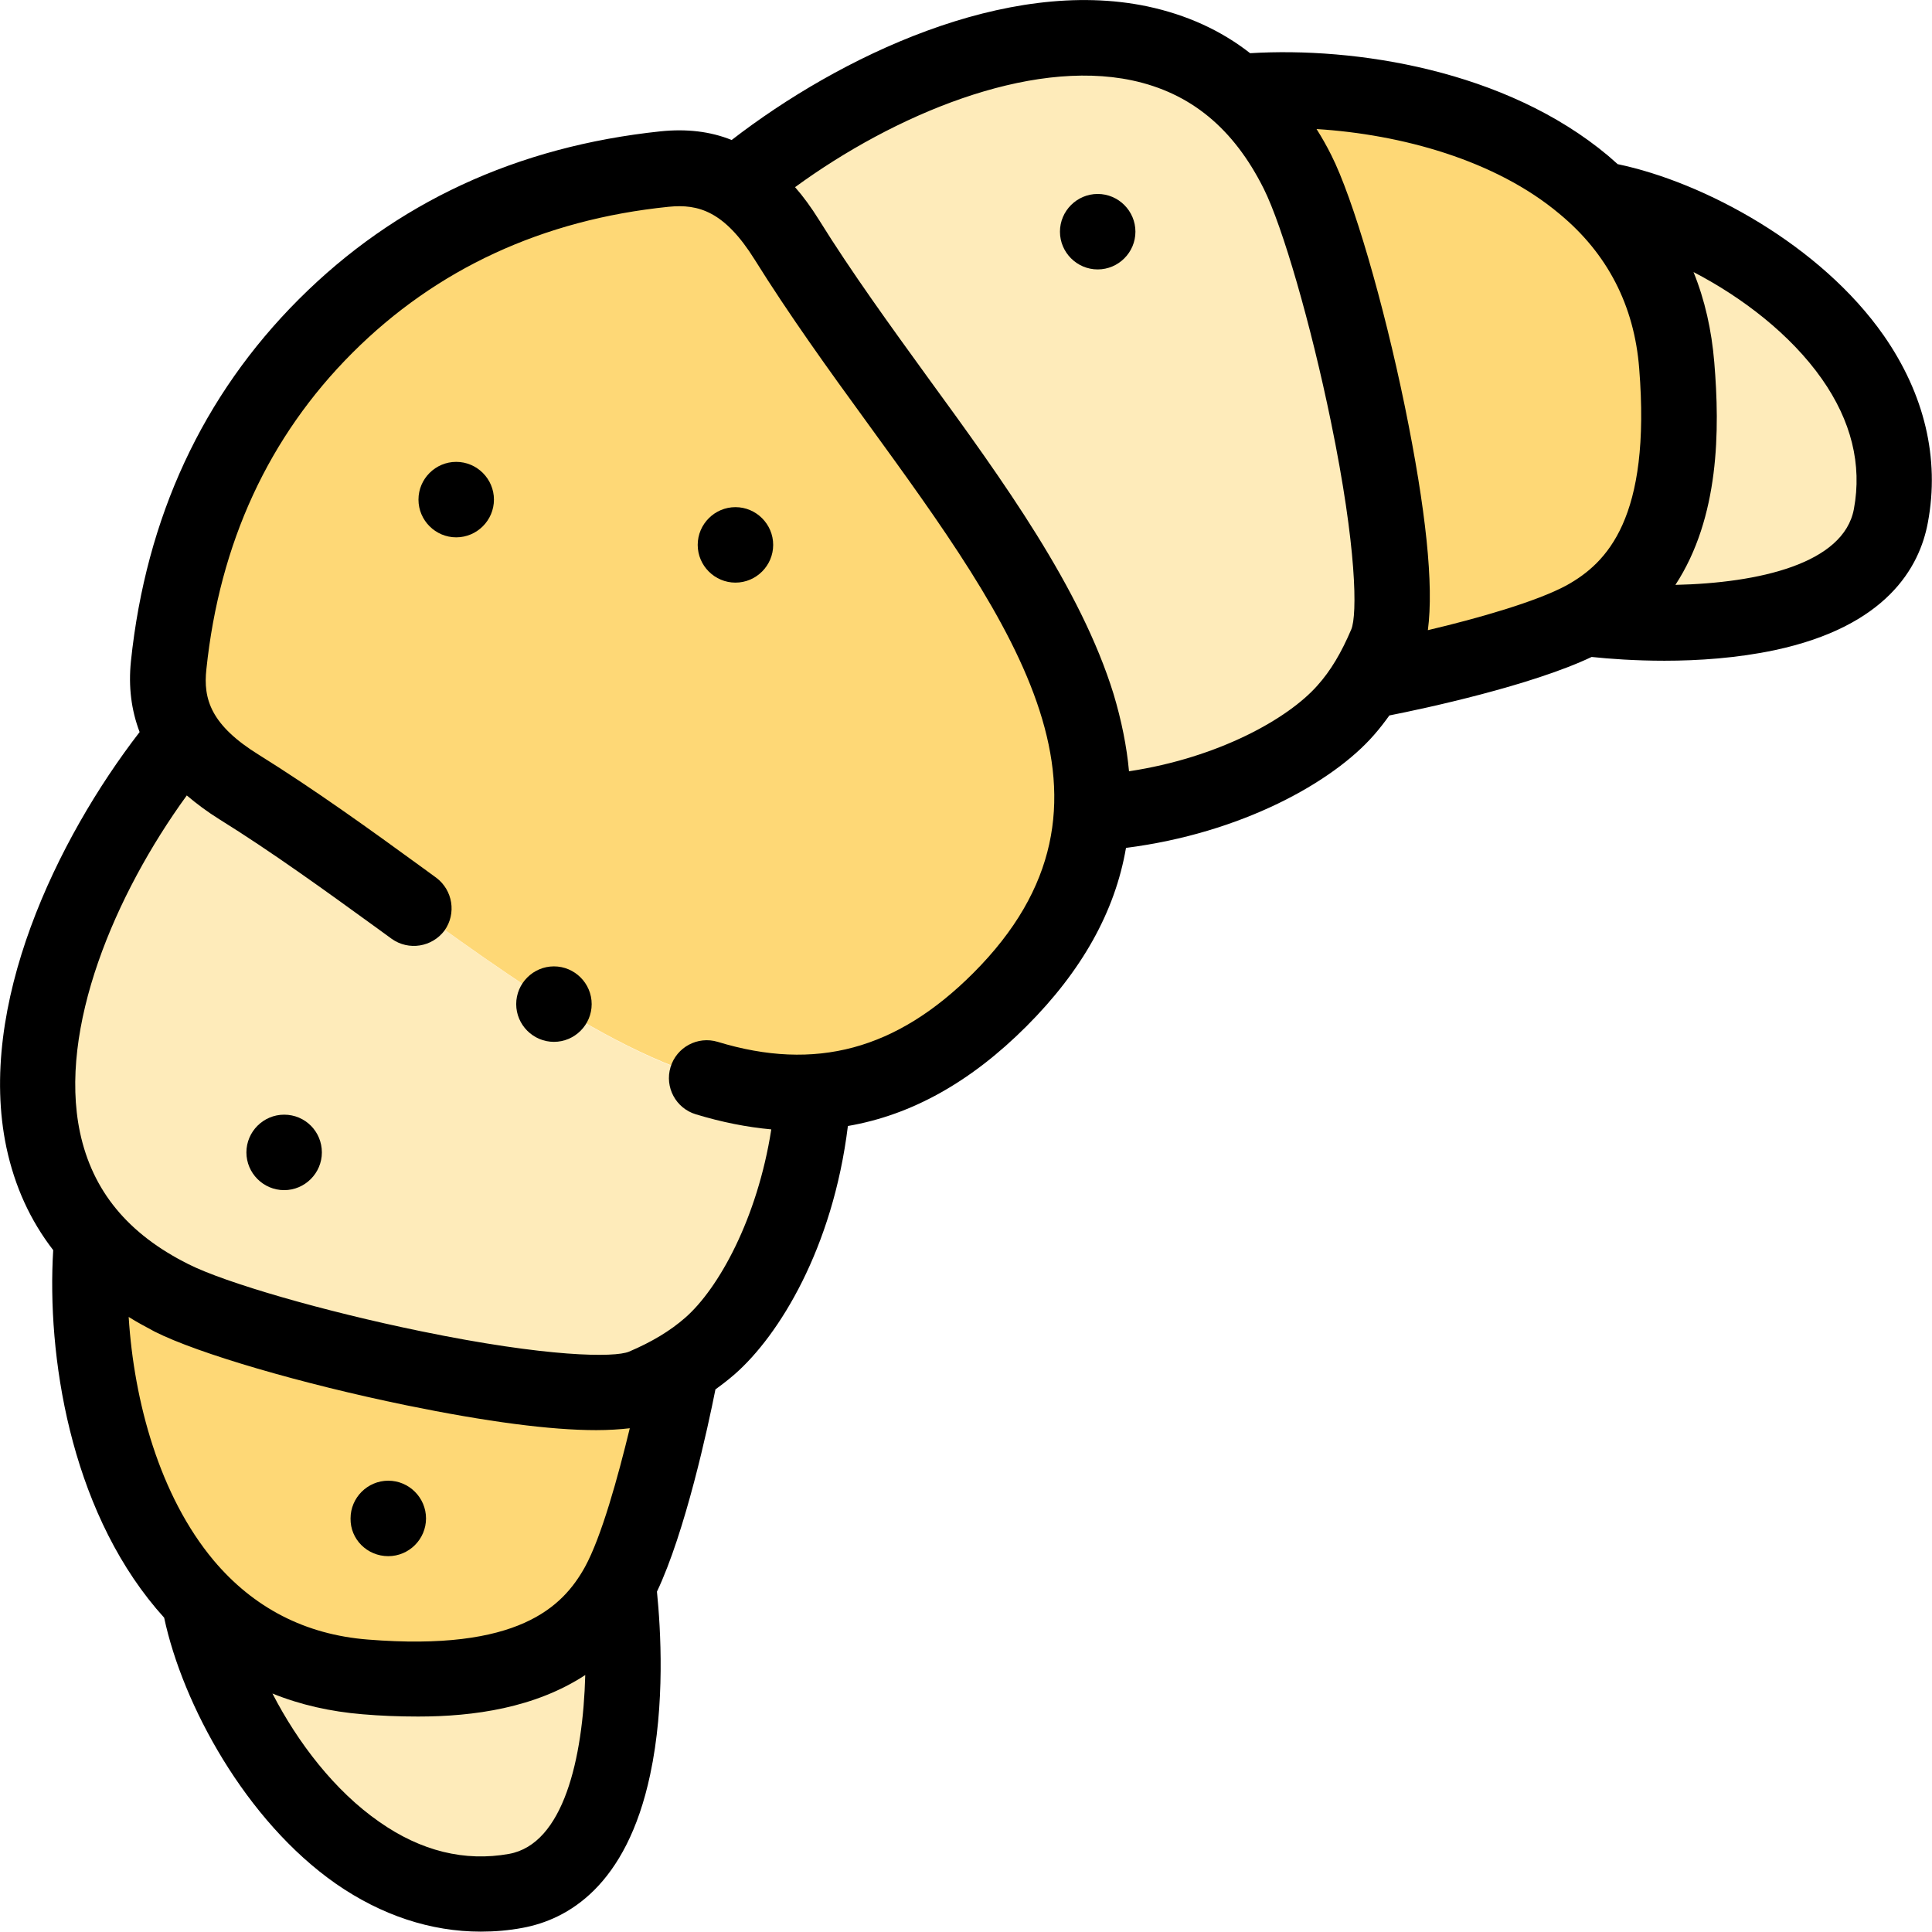 <?xml version="1.0" encoding="utf-8"?>
<!-- Generator: Adobe Illustrator 24.1.2, SVG Export Plug-In . SVG Version: 6.00 Build 0)  -->
<svg version="1.1" id="Layer_1" xmlns="http://www.w3.org/2000/svg" xmlns:xlink="http://www.w3.org/1999/xlink" x="0px" y="0px"
	 viewBox="0 0 512 512" style="enable-background:new 0 0 512 512;" xml:space="preserve">
<style type="text/css">
	.st0{opacity:0.5;fill-rule:evenodd;clip-rule:evenodd;fill:#FED876;enable-background:new    ;}
	.st1{fill-rule:evenodd;clip-rule:evenodd;fill:#FED876;}
</style>
<g>
	<g>
		<path class="st0" d="M501.1,136.7c8.4-45.6-45.7-78.6-77.1-83.9c11.2,10.9,18.9,25.3,20.4,44c2.7,34-3.9,55.8-24.4,67
			C445.9,166.9,495.7,166.3,501.1,136.7z"/>
		<path class="st1" d="M420,163.8c20.4-11.2,27.1-33.1,24.4-67c-1.5-18.7-9.2-33.1-20.4-44c-25-24.4-67.2-31.1-96-28.4
			c6,5.3,11.4,12.3,15.8,21.1c11,21.9,30.9,107.5,23.5,125.1c-1.4,3.3-3,6.6-5,9.9C365.7,180.1,404.2,172.5,420,163.8L420,163.8z"/>
		<path class="st0" d="M367.3,170.6c7.4-17.6-12.5-103.2-23.5-125.1c-4.4-8.9-9.8-15.8-15.8-21.1C291.6-7.7,230,20,195.2,48.9
			c5,3.2,9.3,8.2,13.3,14.6c32.5,52.4,83.9,103.1,81.1,152.1c32.4-2.2,57-15.9,67.1-27.4c2.2-2.5,4-5.1,5.6-7.7
			C364.3,177.2,366,173.9,367.3,170.6z"/>
		<path class="st0" d="M215.6,289.6c-49,2.8-99.8-48.6-152.1-81.1c-6.3-3.9-11.3-8.2-14.6-13.3C20,230-7.7,291.6,24.4,328
			c5.3,6,12.3,11.4,21.1,15.8c21.9,11,107.5,30.9,125.1,23.5c3.3-1.4,6.6-3,9.9-5c2.6-1.6,5.2-3.5,7.7-5.6
			C199.7,346.6,213.4,321.9,215.6,289.6L215.6,289.6z"/>
		<path class="st1" d="M170.6,367.3c-17.6,7.4-103.2-12.5-125.1-23.5c-8.9-4.4-15.8-9.8-21.1-15.8c-2.7,28.7,4,71,28.4,96
			c10.9,11.2,25.3,18.9,44,20.4c34,2.7,55.8-3.9,67-24.4c8.7-15.8,16.3-54.3,16.7-57.7C177.2,364.3,173.9,366,170.6,367.3z"/>
		<path class="st0" d="M163.8,420c-11.2,20.4-33.1,27.1-67,24.4c-18.7-1.5-33.1-9.2-44-20.4c5.3,31.4,38.4,85.5,83.9,77.1
			C166.3,495.7,166.9,445.9,163.8,420z"/>
		<path class="st1" d="M265,265c-64.3,64.3-131.4-13-201.5-56.5c-13-8.1-20.2-17.6-18.7-32.3c3.3-32,15.2-63.5,41.6-89.8
			s57.9-38.3,89.8-41.6c14.7-1.5,24.2,5.7,32.3,18.7C252,133.5,329.3,200.7,265,265z"/>
	</g>
	<g>
		<path d="M499.2,88.9c-16.7-23.9-47.5-40.6-70.5-45.4c-0.8-0.7-1.7-1.5-2.5-2.2c-27.2-22.8-67.1-28.9-94.9-27.2
			C323.5,8,314.4,3.9,304.1,1.7C266.6-6.2,222.5,15,193.9,37.1c-5.7-2.3-12-3-18.8-2.3c-38.1,4-70.3,18.9-95.9,44.5
			c-25.5,25.5-40.5,57.8-44.5,95.9c-0.7,6.8,0.1,13,2.3,18.8C15,222.5-6.2,266.6,1.7,304.1c2.2,10.3,6.3,19.3,12.4,27.2
			c-1.7,27.8,4.4,67.8,27.3,95c0.7,0.8,1.4,1.6,2.1,2.4c4.9,23,21.6,53.8,45.5,70.5c12.1,8.4,25.2,12.7,38.4,12.7
			c3.7,0,7.4-0.3,11.1-1c11.9-2.2,27.5-11,33.8-40.6c4-18.7,2.8-38.5,1.8-48.5c7.5-15.8,13.5-43.5,15.5-53.6
			c1.8-1.3,3.6-2.7,5.2-4.1c11.6-10.2,25.9-33.2,29.9-65.7c16.9-2.9,32.6-11.7,47.3-26.4c14.7-14.7,23.5-30.4,26.4-47.3
			c30.6-3.9,54.8-17.4,65.7-29.9c1.5-1.7,2.8-3.4,4.1-5.2c9.2-1.8,37.6-7.9,53.6-15.5c4.7,0.5,11.5,1,19.3,1c9,0,19.3-0.7,29.2-2.8
			c29.6-6.3,38.4-21.9,40.6-33.8C514.1,121.5,510,104.4,499.2,88.9L499.2,88.9z M434.4,97.6c3.2,39.8-8.6,51.6-19.2,57.5
			c-7.9,4.3-23.6,8.8-36.8,11.9c1.6-12-0.5-31.9-6.1-59.3c-5.7-27.7-13.7-55.1-19.5-66.6c-1.2-2.4-2.5-4.7-3.9-6.9
			c22.4,1.4,47.4,8.2,64.4,22.5C426,67.2,433.1,81,434.4,97.6z M34.1,349c2.2,1.4,4.5,2.6,6.9,3.9c11.5,5.8,38.9,13.8,66.6,19.5
			c21.5,4.4,38.3,6.6,50.4,6.6c3.3,0,6.3-0.2,8.9-0.5c-3.1,12.8-7.5,28.8-11.9,36.8c-5.9,10.6-17.7,22.4-57.5,19.2
			c-16.6-1.3-30.3-8.4-40.9-21C42.3,396.4,35.5,371.4,34.1,349L34.1,349z M134.9,491.3c-11.7,2.1-23.3-0.7-34.4-8.5
			c-11.8-8.2-21.6-21-28.3-34c7.4,3,15.4,4.8,23.9,5.5c4.6,0.4,9.6,0.6,14.7,0.6c14.8,0,31-2.3,44.3-11
			C154.5,466.1,149.3,488.7,134.9,491.3z M257.9,257.9c-20.3,20.3-41.8,26.1-67.7,18.2c-5.3-1.6-10.9,1.4-12.5,6.7
			c-1.6,5.3,1.4,10.9,6.7,12.5c6.9,2.1,13.5,3.4,20,4c-3.7,23.7-14,42.2-22.8,49.9c-4,3.5-8.8,6.4-14.9,9
			c-3.8,1.6-21.6,1.5-55.1-5.4C85.8,347.5,59.8,340,49.9,335c-16-8-25.4-19.4-28.7-34.9c-5.8-27.5,9.2-63,28.3-89.3
			c2.6,2.2,5.4,4.3,8.6,6.3c14,8.7,28.2,19,42,29l3.7,2.7c4.5,3.2,10.7,2.2,14-2.2c3.2-4.5,2.2-10.7-2.2-14l-3.7-2.7
			c-14-10.2-28.6-20.7-43.2-29.8c-12.8-7.9-14.9-14.8-14-22.8c3.5-33.4,16.5-61.6,38.7-83.8s50.4-35.3,83.8-38.7
			c7.9-0.8,14.8,1.2,22.8,14c9.1,14.6,19.6,29.2,29.8,43.2C269.1,166.1,303,212.8,257.9,257.9L257.9,257.9z M299.2,204.4
			c-0.6-6.6-2-13.5-4.1-20.5c-8.7-28.1-29.2-56.4-49.1-83.7c-10-13.8-20.3-28-29-42c-2-3.2-4.1-6.1-6.3-8.6
			C237,30.4,272.6,15.5,300,21.3c15.5,3.3,26.9,12.7,34.9,28.7c5,10,12.5,35.9,17.8,61.7c6.9,33.5,7,51.3,5.4,55.1
			c-2.6,6.1-5.4,10.9-9,14.9C341.3,190.5,322.9,200.8,299.2,204.4L299.2,204.4z M491.3,134.9c-2.7,14.5-25.2,19.6-47.3,20.1
			c11.7-17.9,11.8-41.1,10.3-59c-0.7-8.5-2.5-16.5-5.5-23.9c12.9,6.7,25.7,16.5,34,28.3C490.6,111.5,493.5,123.1,491.3,134.9
			L491.3,134.9z"/>
		<path d="M290.9,51.4L290.9,51.4c-5.5,0-10,4.5-10,10s4.5,10,10,10s10-4.5,10-10S296.4,51.4,290.9,51.4z"/>
		<path d="M194.9,134.4L194.9,134.4c-5.5,0-10,4.5-10,10s4.5,10,10,10s10-4.5,10-10S200.4,134.4,194.9,134.4z"/>
		<path d="M120.9,122.4L120.9,122.4c-5.5,0-10,4.5-10,10c0,5.5,4.5,10,10,10s10-4.5,10-10C130.9,126.9,126.4,122.4,120.9,122.4
			L120.9,122.4z"/>
		<path d="M75.3,295.4L75.3,295.4c-5.5,0-10,4.5-10,10s4.5,10,10,10s10-4.5,10-10S80.9,295.4,75.3,295.4z"/>
		<path d="M102.9,412.4c5.5,0,10-4.5,10-10s-4.5-10-10-10l0,0c-5.5,0-10,4.5-10,10C92.8,407.9,97.3,412.4,102.9,412.4z"/>
		<path d="M146.8,256.1L146.8,256.1c-5.5,0-10,4.5-10,10s4.5,10,10,10s10-4.5,10-10S152.3,256.1,146.8,256.1z"/>
	</g>
</g>
</svg>
